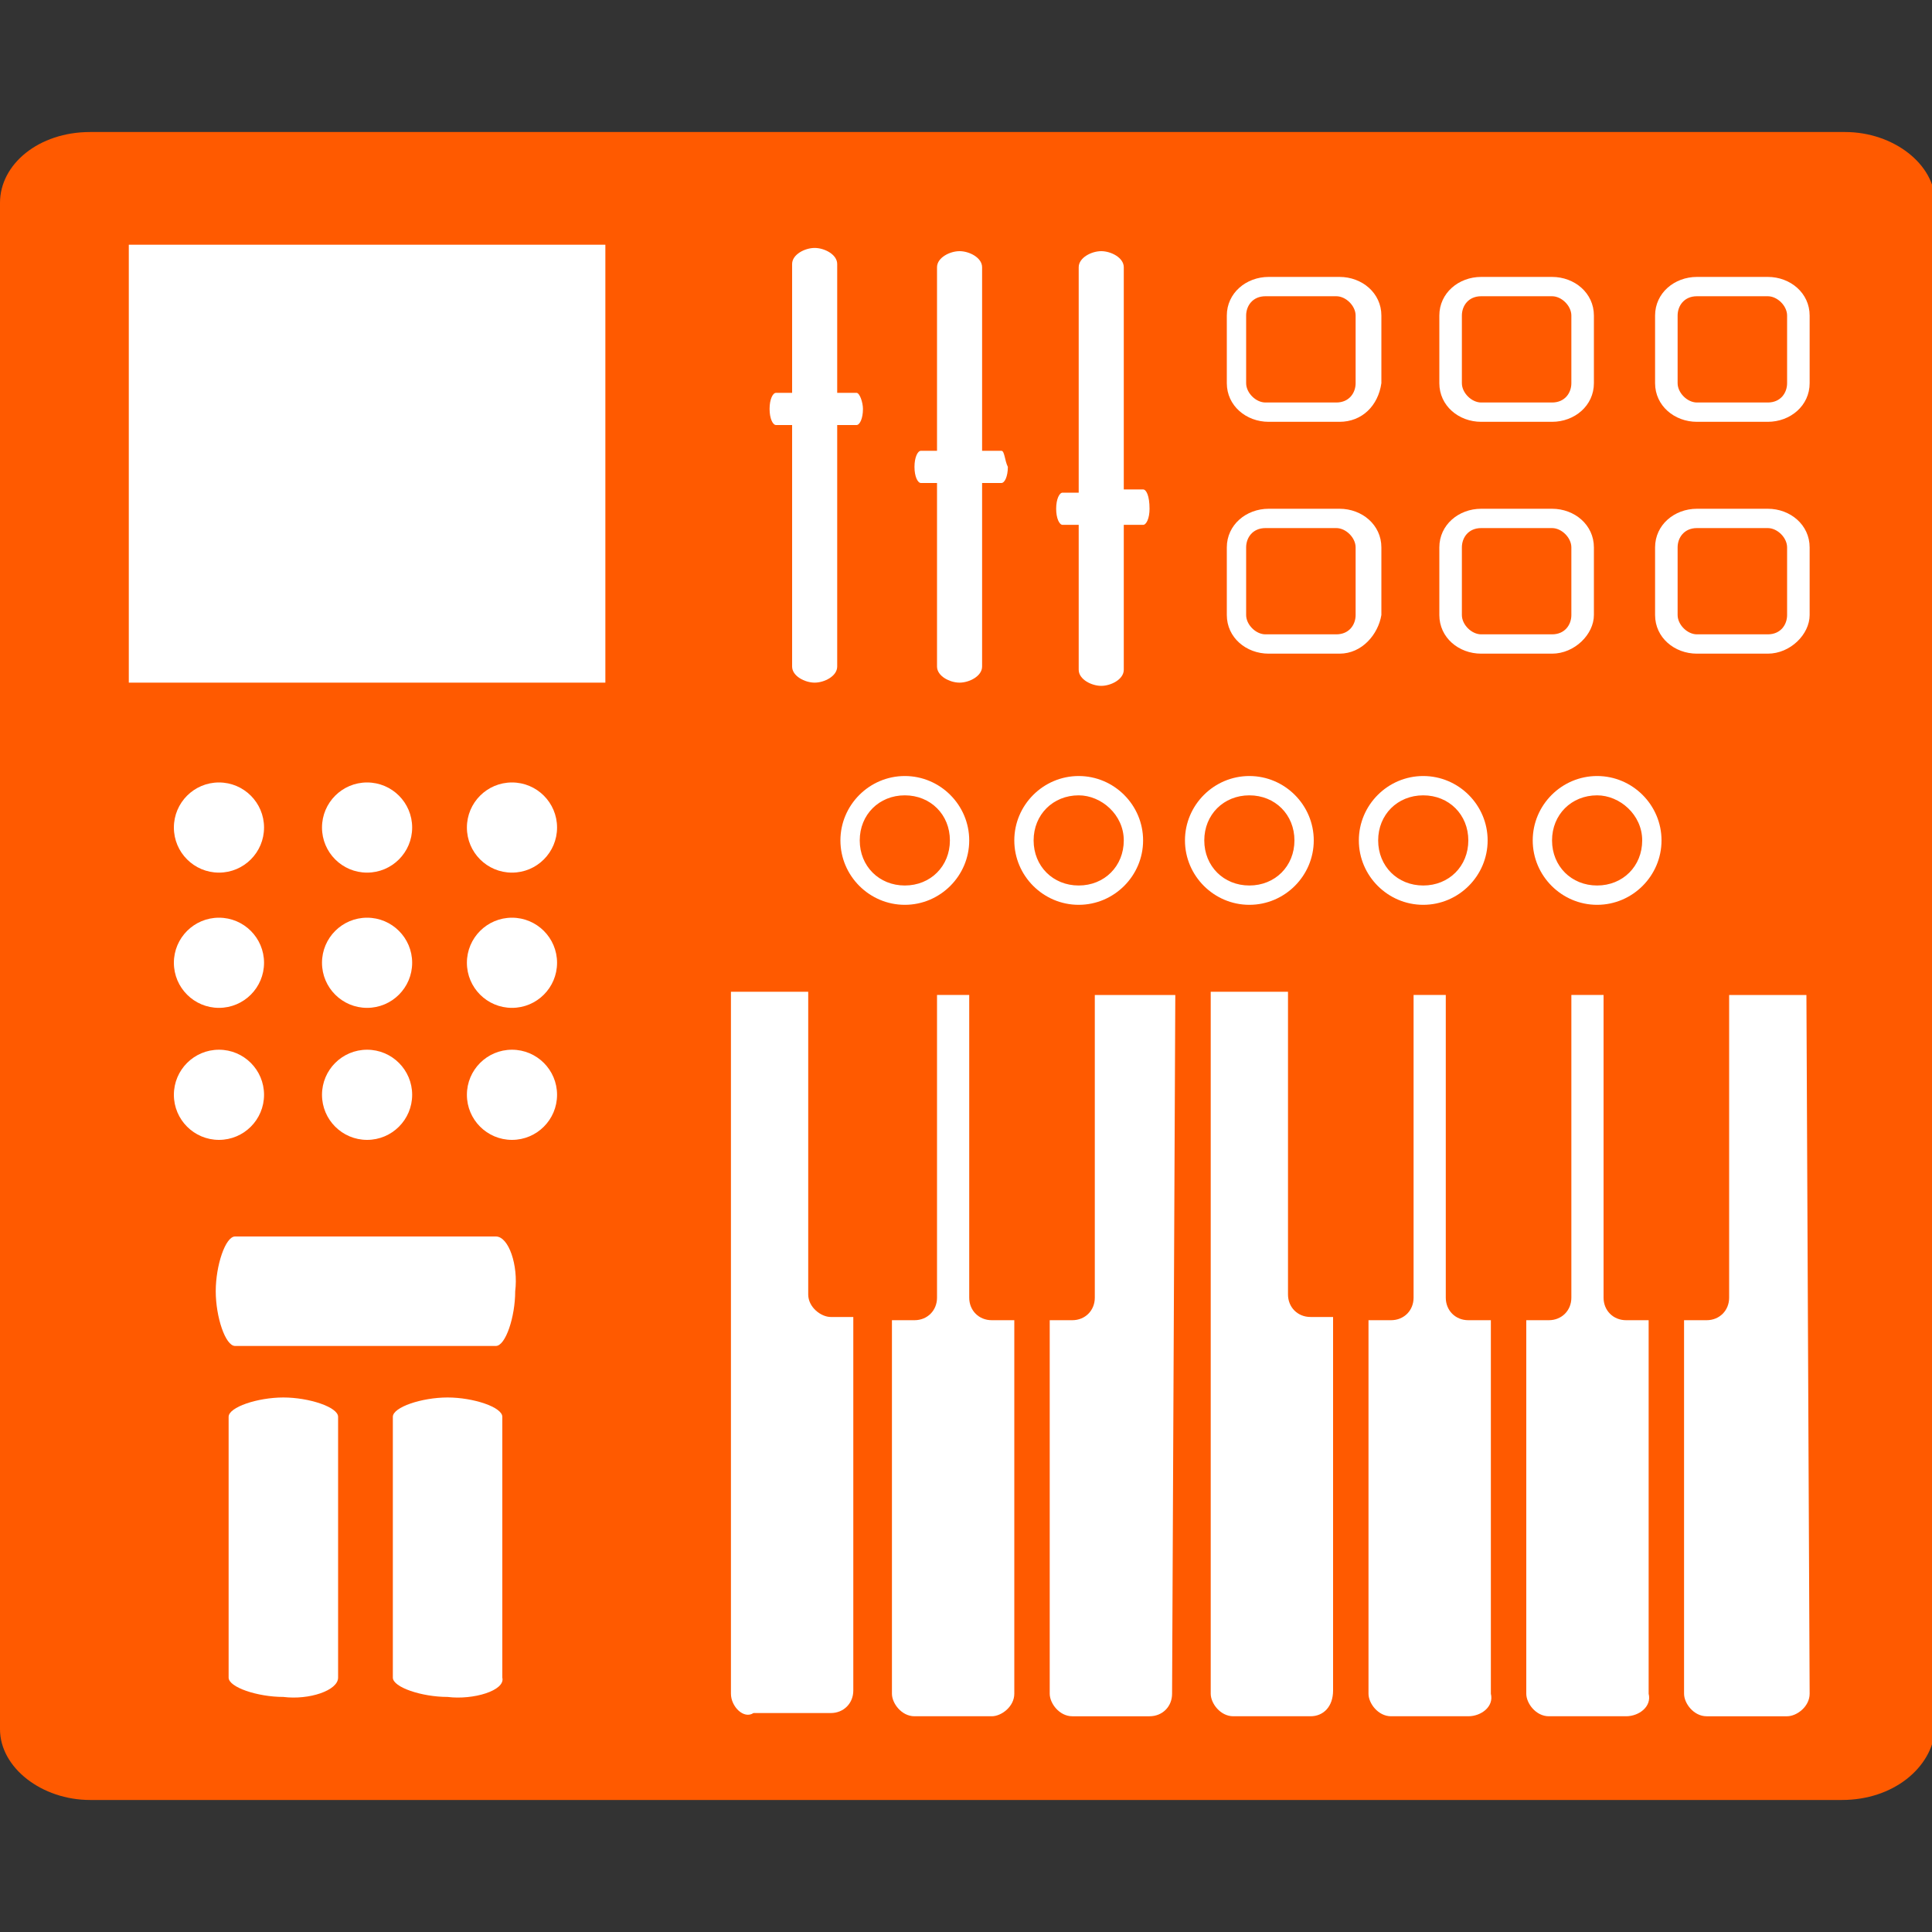<svg enable-background="new 0 0 60 60" height="60" viewBox="0 0 60 60" width="60" xmlns="http://www.w3.org/2000/svg"><rect x="0" y="0" width="60" height="60" fill="#333333" stroke="none"/><path d="m57.2 55.9h-54.4c-1.5 0-2.8-1-2.8-2.2v-47.4c0-1.2 1.2-2.2 2.8-2.2h54.5c1.5 0 2.8 1 2.8 2.2v47.4c-.1 1.2-1.3 2.2-2.9 2.2z" fill="#ff5a00"/><g fill="#fff"><path d="m4 7.6h14.8v13.6h-14.8z"/><circle cx="6.8" cy="25.7" r="1.4"/><circle cx="11.4" cy="25.7" r="1.4"/><circle cx="15.9" cy="25.7" r="1.4"/><circle cx="6.8" cy="29.9" r="1.4"/><circle cx="11.4" cy="29.9" r="1.4"/><circle cx="15.9" cy="29.9" r="1.4"/><circle cx="6.8" cy="34" r="1.4"/><circle cx="11.4" cy="34" r="1.4"/><circle cx="15.9" cy="34" r="1.4"/><path d="m26.6 12.2h-.6v-4c0-.3-.4-.5-.7-.5s-.7.2-.7.5v4h-.5c-.1 0-.2.2-.2.5s.1.5.2.5h.5v7.5c0 .3.4.5.7.5s.7-.2.7-.5v-7.5h.6c.1 0 .2-.2.2-.5 0-.2-.1-.5-.2-.5z"/><path d="m31.1 14h-.6v-5.7c0-.3-.4-.5-.7-.5s-.7.2-.7.5v5.7h-.5c-.1 0-.2.2-.2.5s.1.5.2.5h.5v5.7c0 .3.4.5.7.5s.7-.2.7-.5v-5.7h.6c.1 0 .2-.2.2-.5-.1-.2-.1-.5-.2-.5z"/><path d="m35.5 15.2h-.6v-6.9c0-.3-.4-.5-.7-.5s-.7.2-.7.5v7h-.5c-.1 0-.2.2-.2.5s.1.5.2.5h.5v4.5c0 .3.4.5.7.5s.7-.2.7-.5v-4.5h.6c.1 0 .2-.2.2-.5 0-.4-.1-.6-.2-.6z"/><path d="m16 40.1c0 .8-.3 1.7-.6 1.7h-8.1c-.3 0-.6-.9-.6-1.7s.3-1.7.6-1.7h8.1c.4 0 .7.9.6 1.7z"/><path d="m8.8 52.7c-.8 0-1.7-.3-1.7-.6v-8.1c0-.3.9-.6 1.7-.6s1.7.3 1.7.6v8.1c0 .4-.9.7-1.7.6z"/><path d="m13.9 52.7c-.8 0-1.7-.3-1.7-.6v-8.1c0-.3.9-.6 1.7-.6s1.7.3 1.7.6v8.1c.1.4-.9.7-1.7.6z"/><path d="m28.1 28.1c-1.1 0-2-.9-2-2s.9-2 2-2 2 .9 2 2-.9 2-2 2zm0-3.4c-.8 0-1.4.6-1.4 1.4s.6 1.4 1.4 1.4 1.4-.6 1.4-1.4-.6-1.4-1.4-1.4z"/><path d="m33.5 28.1c-1.1 0-2-.9-2-2s.9-2 2-2 2 .9 2 2-.9 2-2 2zm0-3.4c-.8 0-1.4.6-1.4 1.4s.6 1.4 1.4 1.4 1.4-.6 1.4-1.4-.7-1.4-1.4-1.4z"/><path d="m38.8 28.1c-1.1 0-2-.9-2-2s.9-2 2-2 2 .9 2 2-.9 2-2 2zm0-3.4c-.8 0-1.4.6-1.4 1.4s.6 1.4 1.4 1.4 1.4-.6 1.4-1.4-.6-1.4-1.4-1.4z"/><path d="m44.2 28.1c-1.1 0-2-.9-2-2s.9-2 2-2 2 .9 2 2-.9 2-2 2zm0-3.4c-.8 0-1.4.6-1.4 1.4s.6 1.4 1.4 1.4 1.4-.6 1.4-1.4-.6-1.4-1.4-1.4z"/><path d="m49.6 28.1c-1.1 0-2-.9-2-2s.9-2 2-2 2 .9 2 2-.9 2-2 2zm0-3.4c-.8 0-1.4.6-1.4 1.4s.6 1.4 1.4 1.4 1.4-.6 1.4-1.4-.7-1.4-1.4-1.4z"/><path d="m41.6 13.1h-2.2c-.7 0-1.3-.5-1.3-1.2v-2.1c0-.7.6-1.2 1.3-1.2h2.2c.7 0 1.3.5 1.3 1.2v2.1c-.1.7-.6 1.2-1.3 1.2zm-2.3-3.9c-.4 0-.6.3-.6.6v2.1c0 .3.3.6.6.6h2.2c.4 0 .6-.3.6-.6v-2.1c0-.3-.3-.6-.6-.6z"/><path d="m48.2 13.1h-2.2c-.7 0-1.3-.5-1.3-1.2v-2.1c0-.7.6-1.2 1.3-1.2h2.2c.7 0 1.3.5 1.3 1.2v2.1c0 .7-.6 1.2-1.3 1.2zm-2.2-3.9c-.4 0-.6.3-.6.6v2.1c0 .3.3.6.6.6h2.2c.4 0 .6-.3.6-.6v-2.1c0-.3-.3-.6-.6-.6z"/><path d="m54.9 13.1h-2.2c-.7 0-1.3-.5-1.3-1.2v-2.1c0-.7.6-1.2 1.3-1.2h2.2c.7 0 1.3.5 1.3 1.2v2.1c0 .7-.6 1.2-1.3 1.2zm-2.2-3.9c-.4 0-.6.3-.6.6v2.1c0 .3.3.6.6.6h2.2c.4 0 .6-.3.6-.6v-2.1c0-.3-.3-.6-.6-.6z"/><path d="m41.6 20.3h-2.2c-.7 0-1.3-.5-1.3-1.2v-2.1c0-.7.6-1.2 1.3-1.2h2.2c.7 0 1.3.5 1.3 1.2v2.1c-.1.6-.6 1.2-1.3 1.2zm-2.3-3.9c-.4 0-.6.3-.6.6v2.1c0 .3.3.6.6.6h2.2c.4 0 .6-.3.6-.6v-2.1c0-.3-.3-.6-.6-.6z"/><path d="m48.2 20.3h-2.2c-.7 0-1.3-.5-1.3-1.2v-2.1c0-.7.6-1.2 1.3-1.2h2.2c.7 0 1.3.5 1.3 1.2v2.1c0 .6-.6 1.2-1.3 1.2zm-2.2-3.9c-.4 0-.6.3-.6.6v2.1c0 .3.3.6.6.6h2.2c.4 0 .6-.3.6-.6v-2.1c0-.3-.3-.6-.6-.6z"/><path d="m54.9 20.3h-2.2c-.7 0-1.3-.5-1.3-1.2v-2.1c0-.7.6-1.2 1.3-1.2h2.2c.7 0 1.3.5 1.3 1.2v2.1c0 .6-.6 1.2-1.3 1.2zm-2.2-3.9c-.4 0-.6.3-.6.6v2.1c0 .3.3.6.6.6h2.2c.4 0 .6-.3.6-.6v-2.1c0-.3-.3-.6-.6-.6z"/><path d="m30.8 53.3h-2.4c-.4 0-.7-.4-.7-.7v-11.6h.7c.4 0 .7-.3.7-.7v-9.4h1v9.4c0 .4.3.7.7.7h.7v11.6c0 .4-.4.7-.7.7z"/><path d="m36.4 52.6c0 .4-.3.7-.7.7h-2.4c-.4 0-.7-.4-.7-.7v-11.6h.7c.4 0 .7-.3.7-.7v-9.4h2.5z"/><path d="m40.7 53.3h-2.4c-.4 0-.7-.4-.7-.7v-21.8h2.4v9.4c0 .4.3.7.7.7h.7v11.6c0 .5-.3.8-.7.8z"/><path d="m45.6 53.3h-2.4c-.4 0-.7-.4-.7-.7v-11.6h.7c.4 0 .7-.3.7-.7v-9.4h1v9.4c0 .4.3.7.7.7h.7v11.6c.1.4-.3.7-.7.7z"/><path d="m50.5 53.3h-2.4c-.4 0-.7-.4-.7-.7v-11.6h.7c.4 0 .7-.3.7-.7v-9.4h1v9.4c0 .4.3.7.7.7h.7v11.6c.1.4-.3.7-.7.7z"/><path d="m56.2 52.6c0 .4-.4.7-.7.7h-2.5c-.4 0-.7-.4-.7-.7v-11.6h.7c.4 0 .7-.3.7-.7v-9.4h2.4z"/><path d="m22.7 52.6v-21.8h2.4v9.4c0 .4.4.7.7.7h.7v11.6c0 .4-.3.7-.7.7h-2.4c-.3.2-.7-.2-.7-.6z"/></g></svg>